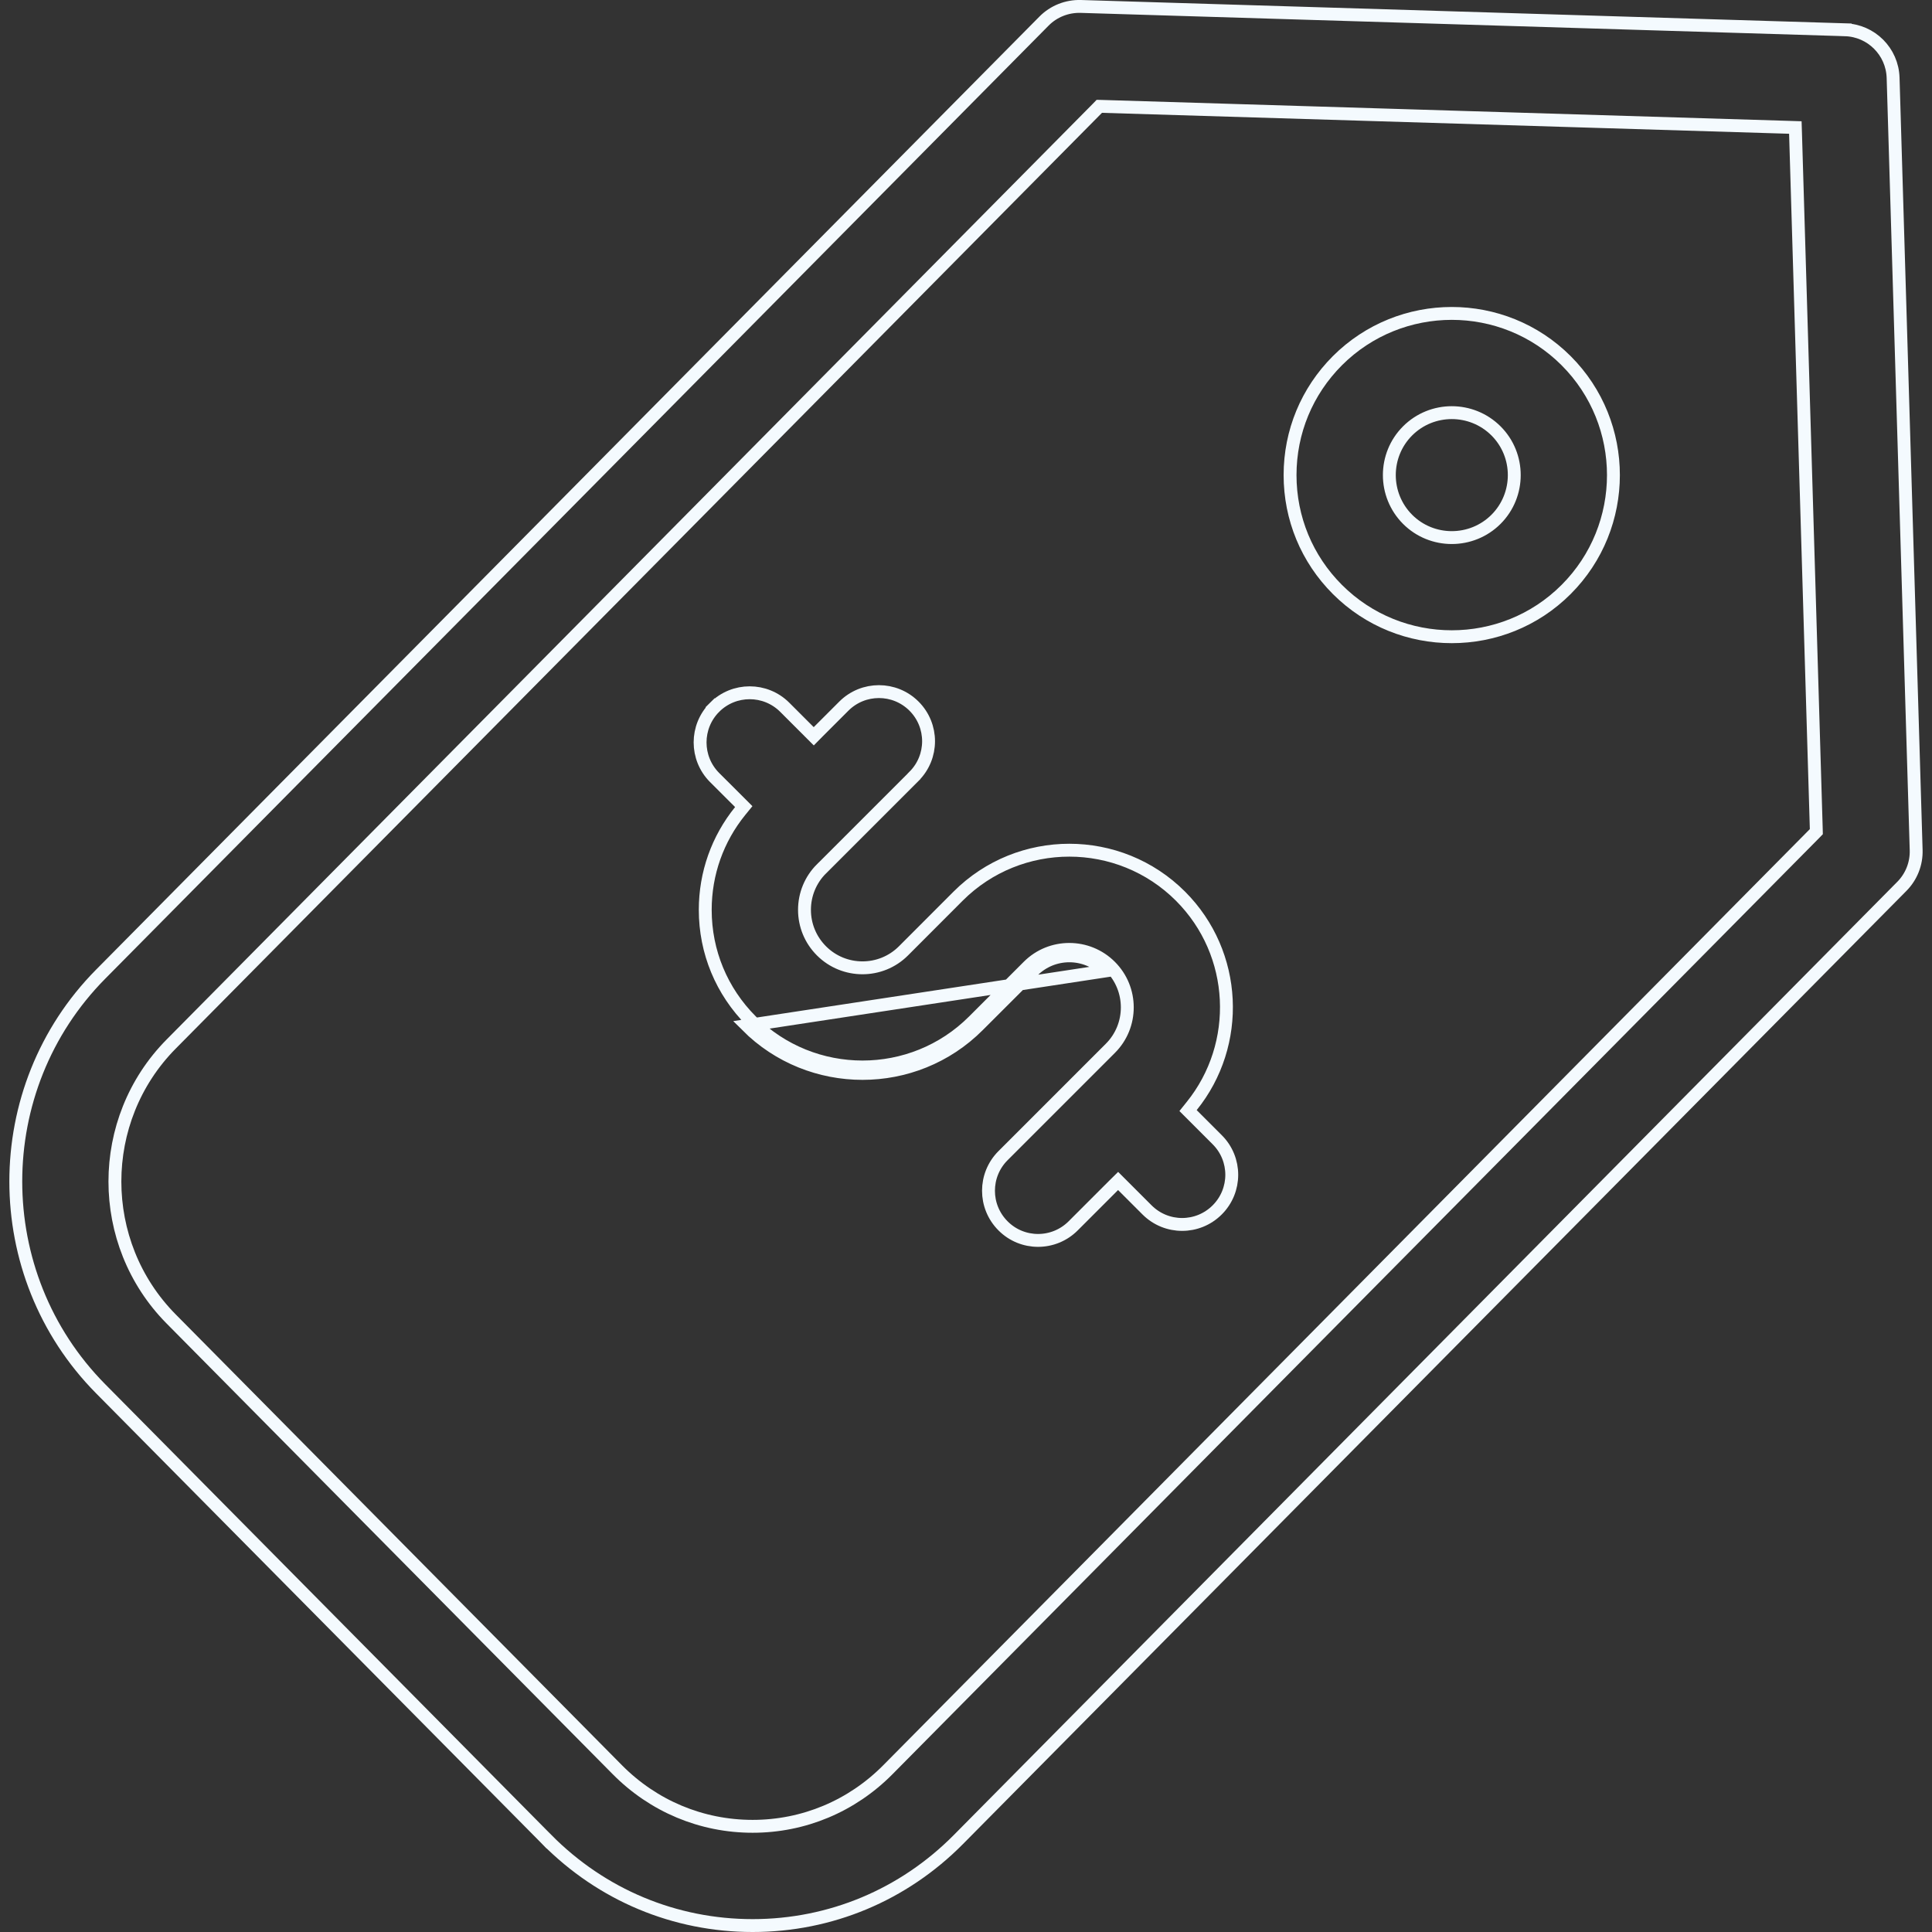 <svg width="30" height="30" viewBox="0 0 30 30" fill="none" xmlns="http://www.w3.org/2000/svg">
<rect x="0" y="0" width="30" height="30" fill="#333333" stroke="none"/>
<path d="M18.504 17.175L18.448 17.245L18.512 17.309L18.901 17.698C19.202 17.998 19.202 18.486 18.901 18.787C18.75 18.938 18.553 19.013 18.356 19.013C18.159 19.013 17.962 18.938 17.811 18.787L17.811 18.787L17.432 18.408L17.362 18.338L17.291 18.408L16.664 19.035L16.664 19.035C16.514 19.185 16.317 19.261 16.119 19.261H16.119C15.922 19.261 15.725 19.186 15.575 19.035L15.575 19.035C15.274 18.734 15.274 18.246 15.575 17.945L15.575 17.945L17.241 16.279C17.241 16.279 17.241 16.279 17.241 16.279C17.593 15.928 17.592 15.357 17.241 15.006L17.241 15.006C16.89 14.655 16.319 14.654 15.968 15.005L15.118 15.855C14.643 16.33 14.018 16.568 13.393 16.568C12.767 16.568 12.142 16.33 11.666 15.854L11.666 15.854C11.205 15.393 10.951 14.78 10.951 14.128C10.951 13.563 11.142 13.028 11.492 12.595L11.549 12.525L11.486 12.462L11.096 12.073C11.096 12.073 11.096 12.073 11.096 12.073C11.096 12.073 11.096 12.073 11.096 12.073C10.796 11.772 10.796 11.284 11.096 10.983L11.026 10.912L11.096 10.983C11.397 10.682 11.885 10.682 12.186 10.983L12.565 11.362L12.636 11.433L12.706 11.362L13.103 10.965L13.103 10.965C13.404 10.664 13.892 10.664 14.193 10.965L14.193 10.965C14.494 11.266 14.494 11.754 14.193 12.054L14.193 12.055L12.756 13.492L12.755 13.492C12.586 13.661 12.492 13.888 12.492 14.128L12.492 14.128C12.492 14.368 12.586 14.595 12.756 14.765L12.756 14.765C13.107 15.116 13.678 15.116 14.029 14.765L14.878 13.915C14.878 13.915 14.878 13.915 14.878 13.915C15.83 12.964 17.379 12.964 18.331 13.916C19.22 14.806 19.278 16.217 18.504 17.175ZM11.596 15.925C12.091 16.421 12.742 16.668 13.393 16.668C14.043 16.668 14.694 16.421 15.189 15.925L16.039 15.076C16.351 14.764 16.858 14.764 17.171 15.076L11.596 15.925Z" stroke="#F4FAFE" stroke-width="0.2"/>
<path d="M21.857 8.064L21.857 8.064C22.235 8.442 22.851 8.442 23.23 8.064C23.608 7.685 23.608 7.069 23.23 6.691L23.23 6.691C22.851 6.313 22.235 6.313 21.857 6.691L21.857 6.691C21.479 7.069 21.479 7.685 21.857 8.064ZM20.032 7.377C20.032 6.706 20.293 6.076 20.767 5.601C21.747 4.622 23.34 4.622 24.319 5.601C25.298 6.58 25.298 8.174 24.319 9.153C23.83 9.643 23.187 9.887 22.543 9.887C21.9 9.887 21.257 9.643 20.767 9.153C20.293 8.679 20.032 8.048 20.032 7.377Z" stroke="#F4FAFE" stroke-width="0.2"/>
<path d="M28.653 0.362L28.65 0.462C29.057 0.474 29.384 0.801 29.396 1.209L29.754 13.198L29.754 13.198C29.761 13.409 29.68 13.614 29.532 13.763L29.532 13.763L14.883 28.563C14.03 29.425 12.895 29.9 11.687 29.9C10.478 29.9 9.343 29.425 8.49 28.563L8.418 28.633L8.49 28.563L1.563 21.565C-0.194 19.79 -0.194 16.902 1.563 15.127L16.211 0.328L16.211 0.328C16.361 0.176 16.568 0.094 16.782 0.1C16.782 0.1 16.782 0.1 16.782 0.1L28.65 0.462L28.653 0.362ZM17.114 1.652L17.07 1.651L17.04 1.682L2.658 16.212C1.493 17.389 1.493 19.304 2.658 20.481L9.585 27.479C10.146 28.046 10.893 28.359 11.687 28.359C12.48 28.359 13.227 28.046 13.788 27.479L28.174 12.945L28.204 12.914L28.203 12.871L27.881 2.074L27.878 1.98L27.784 1.977L17.114 1.652Z" stroke="#F4FAFE" stroke-width="0.2"/>
</svg>
